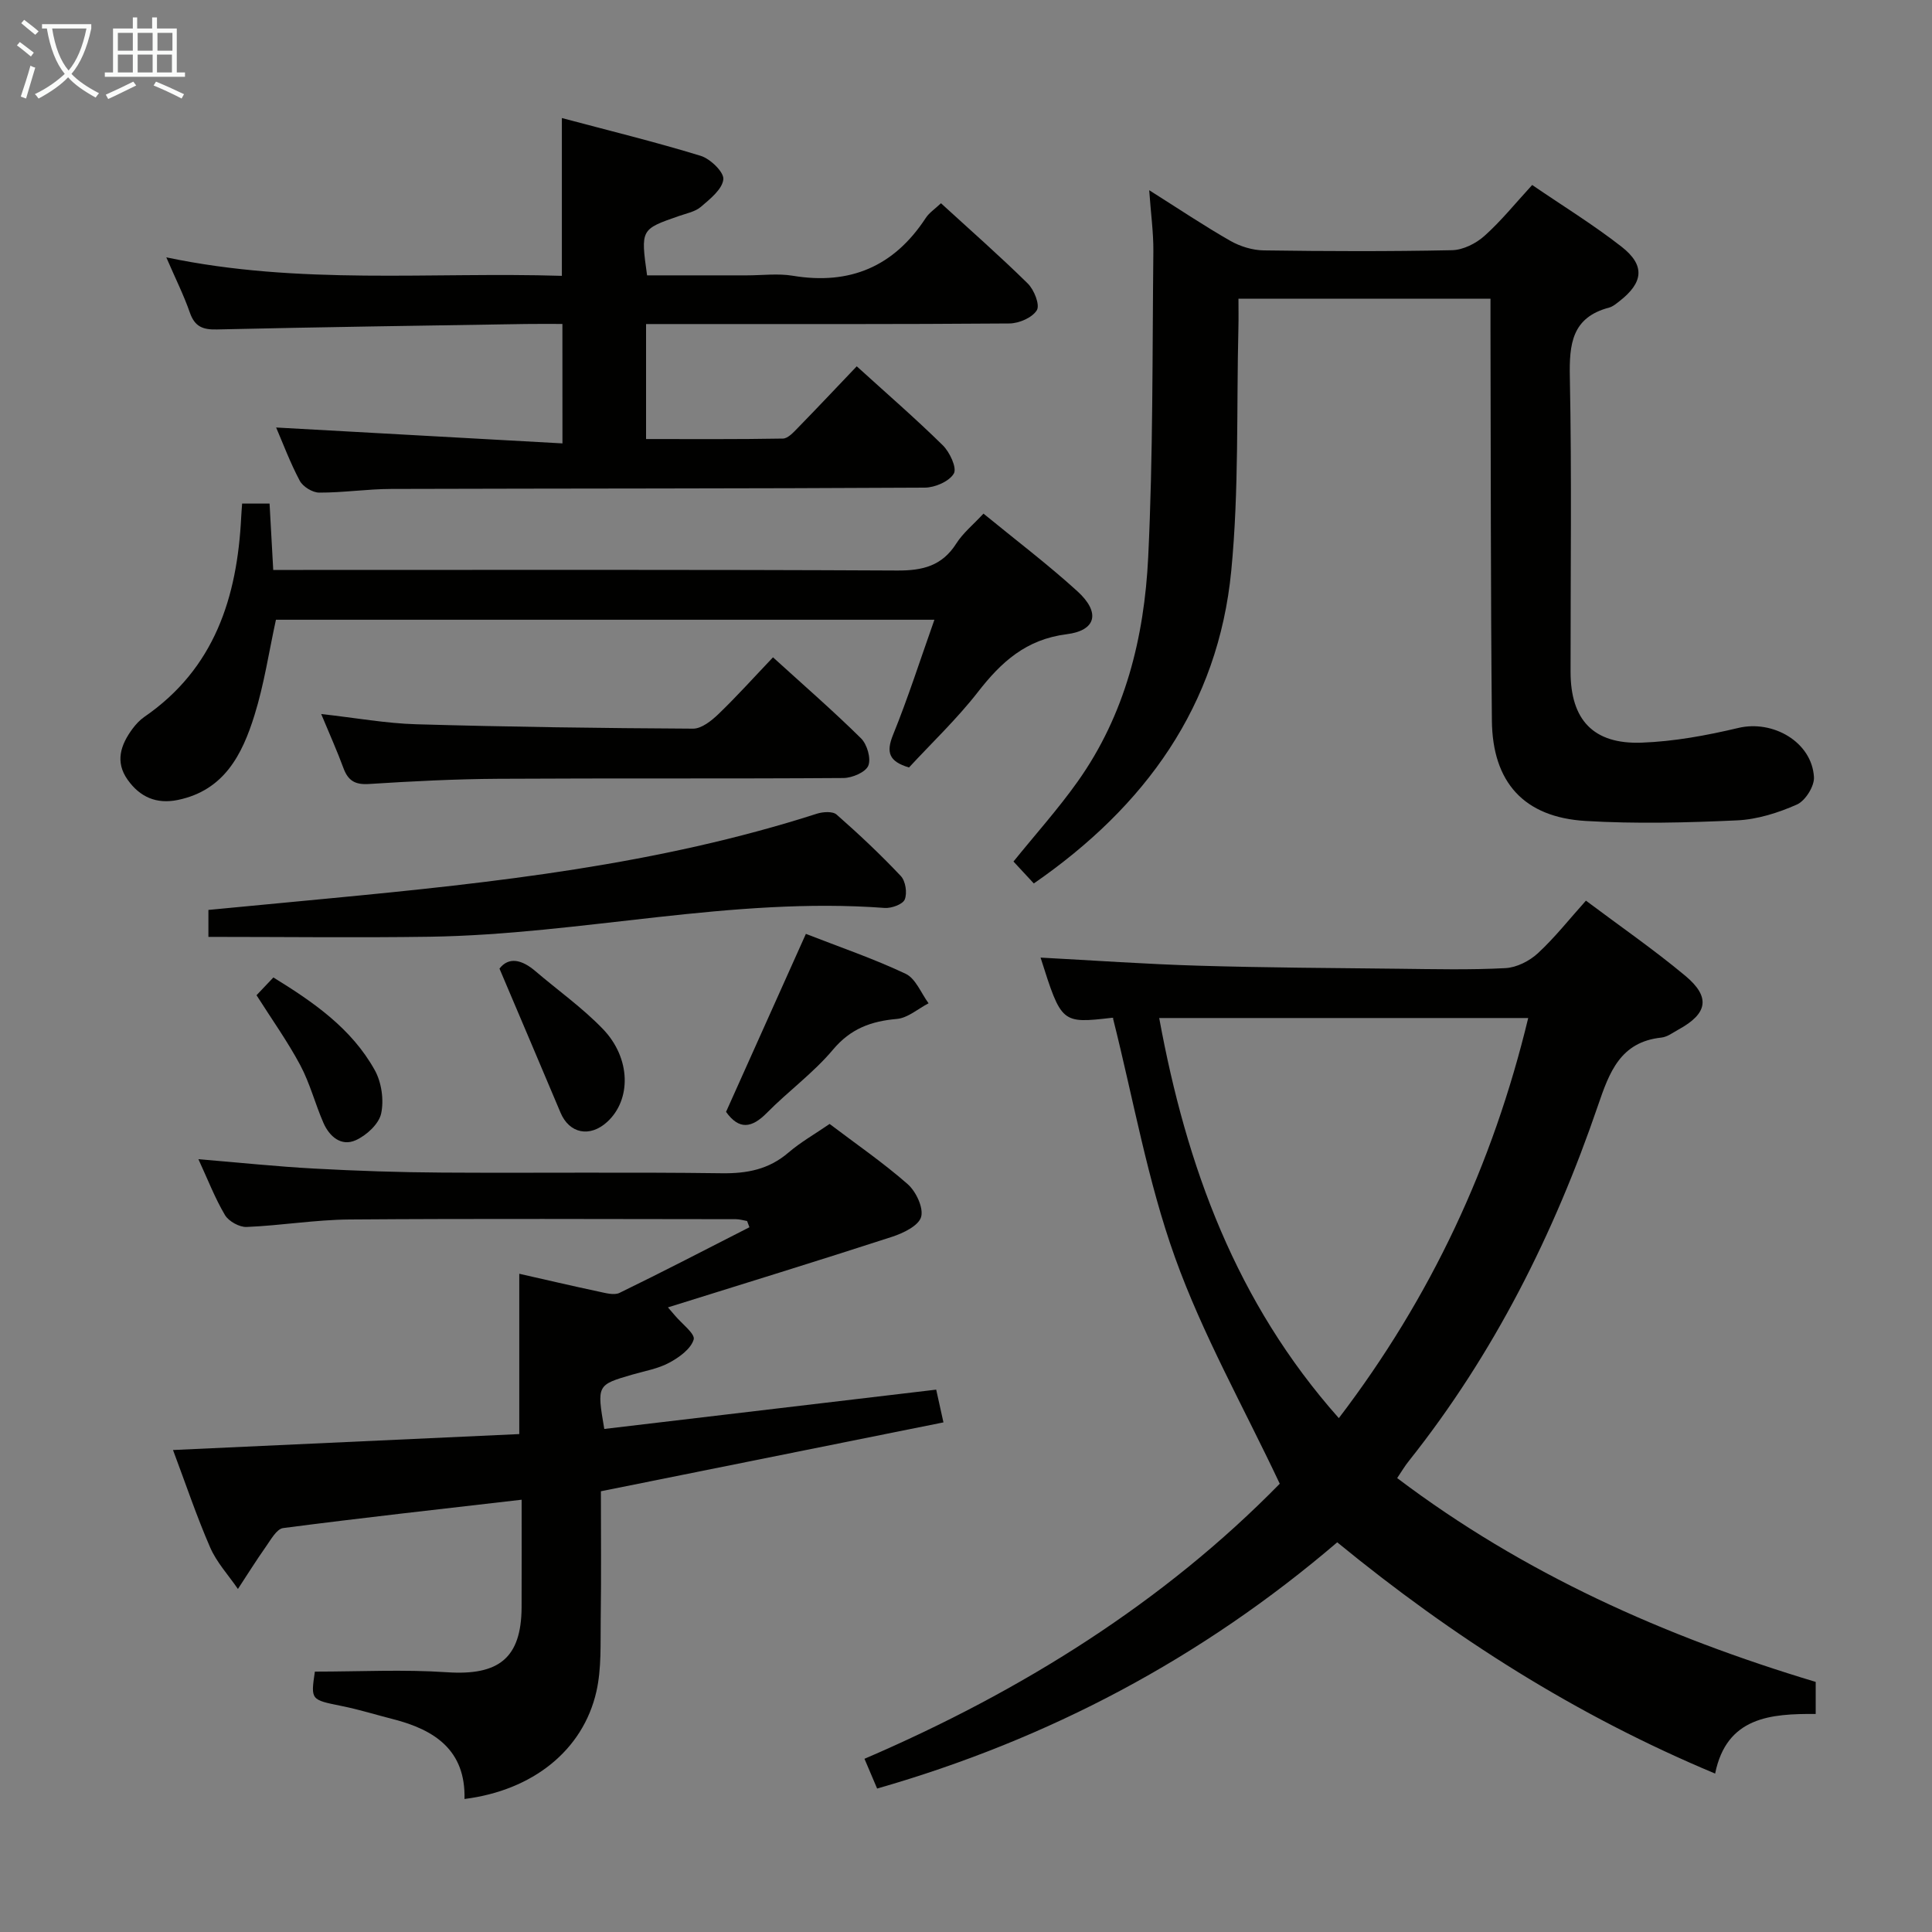 <svg enable-background="new 0 0 400 400" viewBox="0 0 400 400" xmlns="http://www.w3.org/2000/svg"><rect x="0" y="0" width="400" height="400" fill="#808080" stroke="none"/><g fill="#010100"><path d="m289.27 306.02c26.17 19.79 55.44 32.82 86.65 42.2v6.64c-9.28-.07-18.45.59-20.82 12.34-28.74-12.02-54.19-28.17-78.24-47.88-27.97 23.93-59.68 40.78-95.26 50.98-.86-2.01-1.67-3.92-2.62-6.16 32.61-14.01 62.01-32.47 85.98-56.95-7.51-15.93-15.98-30.91-21.7-46.88-5.68-15.83-8.59-32.66-12.84-49.53.41.19.1-.09-.17-.06-10.48 1.2-10.48 1.2-14.81-12.46 10.92.58 21.85 1.36 32.8 1.68 13.81.41 27.63.48 41.45.63 7.33.08 14.68.26 21.99-.13 2.32-.12 4.98-1.47 6.72-3.08 3.51-3.24 6.5-7.05 9.95-10.89 7.08 5.31 14.06 10.13 20.55 15.54 5.3 4.41 4.66 7.83-1.34 11.12-1.17.64-2.35 1.56-3.59 1.69-8.5.9-10.77 7.18-13.11 14.02-9.09 26.61-21.56 51.48-39.14 73.6-.83 1.02-1.49 2.15-2.45 3.58zm-12.08-12.41c19.09-25.03 31.88-52.44 39.21-82.84-25.9 0-50.95 0-76.4 0 5.64 30.74 15.91 58.88 37.19 82.84z"/><path d="m171.76 232.7c5.42 4.11 11.05 7.98 16.15 12.45 1.73 1.52 3.33 4.89 2.8 6.8-.51 1.82-3.71 3.37-6.03 4.12-15.26 4.96-30.6 9.67-46.39 14.61.87 1 1.15 1.32 1.42 1.65 1.41 1.7 4.26 3.83 3.91 5-.59 1.96-3 3.7-5.05 4.8-2.29 1.24-5.01 1.71-7.56 2.44-7.45 2.16-7.45 2.15-5.9 11.28 22.78-2.7 45.6-5.4 68.72-8.14.36 1.62.81 3.68 1.5 6.78-23.57 4.74-46.9 9.43-70.92 14.26 0 8.67.09 17.62-.04 26.57-.07 4.97.19 10.1-.89 14.88-2.77 12.21-13.22 20.49-27.31 22.26.25-10.09-6.16-14.33-14.8-16.53-3.53-.9-7.02-1.99-10.59-2.71-6.44-1.31-6.46-1.22-5.59-7.13 9.22 0 18.32-.48 27.35.13 10.72.72 15.4-2.92 15.45-13.46.03-7.29.01-14.58.01-22.26-16.84 1.95-33.13 3.75-49.38 5.87-1.35.18-2.56 2.43-3.59 3.88-2.01 2.85-3.86 5.82-5.77 8.73-1.95-2.85-4.4-5.49-5.75-8.6-2.83-6.5-5.09-13.26-7.69-20.17 24.24-1.11 47.93-2.2 71.69-3.3 0-11.28 0-21.99 0-33.19 5.5 1.24 10.94 2.52 16.4 3.68 1.43.3 3.23.83 4.37.27 9.03-4.39 17.93-9.02 26.88-13.58-.16-.43-.32-.86-.48-1.29-.77-.13-1.55-.38-2.32-.38-26.65-.02-53.3-.14-79.95.06-7.12.05-14.23 1.26-21.36 1.55-1.49.06-3.7-1.17-4.47-2.46-2.08-3.51-3.56-7.37-5.5-11.57 8.47.7 16.2 1.52 23.96 1.94 8.8.48 17.62.78 26.43.83 19.33.12 38.65-.12 57.98.14 5.25.07 9.74-.8 13.79-4.28 2.49-2.14 5.42-3.8 8.52-5.93z"/><path d="m237.93 39.38c6.13 3.87 11.35 7.37 16.79 10.48 2.04 1.16 4.59 1.95 6.93 1.98 13 .19 26 .23 38.99-.04 2.28-.05 4.95-1.39 6.7-2.96 3.44-3.07 6.37-6.72 9.88-10.54 6.26 4.28 12.62 8.19 18.48 12.76 4.96 3.87 4.57 7.44-.44 11.32-.65.5-1.34 1.1-2.1 1.3-7.74 2.04-8.28 7.56-8.14 14.45.41 20.32.13 40.66.15 60.99.01 9.89 4.69 14.99 14.67 14.64 6.73-.24 13.5-1.49 20.07-3.05 7.14-1.7 15.21 2.89 15.65 10.17.12 1.89-1.79 4.92-3.53 5.69-3.88 1.72-8.21 3.09-12.41 3.28-10.43.48-20.93.74-31.34.12-12.73-.76-19.28-7.97-19.4-20.79-.26-26.99-.22-53.99-.29-80.98-.01-1.98 0-3.96 0-6.36-17.43 0-34.46 0-52.18 0 0 2.07.04 4.02-.01 5.95-.41 16.8.14 33.7-1.48 50.38-2.71 27.93-17.79 48.78-40.88 64.74-1.43-1.54-2.85-3.08-4.21-4.54 4.6-5.69 9.26-10.88 13.27-16.53 9.86-13.86 13.81-29.89 14.62-46.45 1.02-21.1.85-42.27 1.07-63.4.03-3.88-.52-7.77-.86-12.61z"/><path d="m116.44 67.07c-2.71 0-5.17-.03-7.63.01-21.3.34-42.61.64-63.91 1.13-2.93.07-4.58-.59-5.59-3.48-1.24-3.58-2.96-7-4.88-11.45 27.58 5.81 54.75 2.99 81.9 3.83 0-11 0-21.39 0-32.67 9.68 2.58 19.29 4.93 28.73 7.82 2 .61 4.86 3.38 4.7 4.87-.22 2.06-2.75 4.07-4.64 5.69-1.19 1.02-3 1.36-4.57 1.91-7.91 2.75-7.91 2.74-6.58 12.28h20.68c3.17 0 6.4-.43 9.48.08 11.84 1.97 20.96-1.91 27.53-11.95.7-1.08 1.88-1.85 3.16-3.06 6.06 5.55 12.18 10.92 17.97 16.62 1.31 1.29 2.55 4.41 1.88 5.52-.93 1.54-3.68 2.73-5.67 2.75-23.16.18-46.31.12-69.47.12-1.81 0-3.62 0-5.77 0v23.81c9.51 0 18.92.07 28.34-.1 1.05-.02 2.2-1.31 3.09-2.22 4.06-4.16 8.04-8.39 12.19-12.74 6.1 5.55 12.14 10.77 17.82 16.36 1.44 1.42 2.96 4.68 2.28 5.84-.94 1.63-3.91 2.91-6.01 2.92-36.82.21-73.63.16-110.45.27-4.98.01-9.95.78-14.93.76-1.39 0-3.38-1.23-4.03-2.46-2.01-3.78-3.51-7.83-4.89-11.02 19.53 1.08 39.18 2.17 59.28 3.29-.01-8.75-.01-16.32-.01-24.73z"/><path d="m193.46 128.31c-46.09 0-91.18 0-136.33 0-1.45 6.63-2.44 13.36-4.45 19.79-2.52 8.1-6.26 15.54-15.85 17.52-4.46.92-7.86-.61-10.39-4.16-2.67-3.74-1.45-7.26.99-10.57.69-.93 1.52-1.82 2.46-2.47 14.55-10.01 19.23-24.77 20.05-41.42.04-.81.11-1.62.19-2.74h5.68c.25 4.43.49 8.85.76 13.74h6.25c40.98 0 81.96-.09 122.94.12 5.29.03 9.28-.96 12.23-5.59 1.39-2.19 3.52-3.91 5.63-6.19 6.7 5.49 13.33 10.51 19.46 16.09 4.76 4.34 3.94 8.1-2.24 8.88-8.4 1.06-13.53 5.73-18.37 11.96-4.37 5.61-9.59 10.56-14.27 15.63-4.14-1.24-4.79-3.11-3.3-6.77 3.1-7.64 5.62-15.52 8.56-23.82z"/><path d="m43.15 193.97c0-1.44 0-3.39 0-5.58 8.42-.8 16.8-1.61 25.19-2.4 34.04-3.25 68-6.98 100.78-17.52 1.25-.4 3.28-.54 4.09.18 4.61 4.05 9.09 8.26 13.3 12.73.98 1.04 1.35 3.51.81 4.84-.4 1.01-2.74 1.86-4.15 1.76-31.66-2.36-62.66 5.47-94.12 5.96-15.09.22-30.21.03-45.9.03z"/><path d="m66.5 147.83c7.19.8 13.41 1.94 19.65 2.12 19.11.55 38.23.81 57.34.91 1.77.01 3.83-1.65 5.27-3.03 3.8-3.66 7.34-7.6 11.28-11.74 6.34 5.77 12.47 11.09 18.23 16.78 1.26 1.24 2.11 4.18 1.5 5.66-.57 1.36-3.34 2.54-5.15 2.55-23.79.17-47.59.02-71.39.16-8.96.05-17.94.51-26.88 1.08-2.85.18-4.28-.71-5.23-3.26-1.31-3.56-2.87-7.02-4.62-11.23z"/><path d="m150.32 230.2c5.53-12.32 10.94-24.38 16.53-36.85 6.86 2.68 13.93 5.09 20.65 8.26 2.08.98 3.2 4.01 4.75 6.11-2.18 1.13-4.3 3.04-6.56 3.24-5.36.47-9.58 2.01-13.24 6.37-4.03 4.8-9.24 8.58-13.67 13.07-3.11 3.15-5.74 3.61-8.46-.2z"/><path d="m103.41 200.54c1.91-2.48 4.61-1.89 7.42.51 4.67 3.99 9.75 7.59 13.99 11.99 5.83 6.05 5.91 14.65.89 19.24-3.6 3.29-7.85 2.4-9.66-1.92-4.09-9.73-8.24-19.43-12.64-29.82z"/><path d="m53.11 206.05c.95-1 2.07-2.18 3.49-3.68 8.3 5.11 16.19 10.56 20.99 19.19 1.41 2.53 1.93 6.2 1.32 9-.48 2.17-3.05 4.52-5.26 5.51-3 1.35-5.45-.76-6.69-3.6-1.72-3.94-2.79-8.19-4.8-11.95-2.63-4.92-5.9-9.5-9.05-14.47z"/></g><path d="m6.4 11.7c-1-.8-1.9-1.6-2.9-2.3l.6-.7c.9.7 1.9 1.4 2.9 2.2zm-2.1 8.3c.7-2.1 1.4-4.2 2-6.4.2.1.6.3 1 .4-.7 2.3-1.3 4.4-1.9 6.4zm3-12.8c-1.1-.9-2.1-1.7-2.9-2.4l.6-.7c1 .8 2 1.5 3 2.4zm1.4-1.3v-.9h10.2v.9c-.9 4.2-2.3 7.3-4.1 9.4 1.3 1.4 3.2 2.7 5.7 4-.2.2-.4.5-.7.9-2.5-1.4-4.4-2.7-5.7-4.2-1.4 1.5-3.5 3-6.1 4.4 0 0 0 0-.1-.1-.3-.4-.5-.7-.7-.8 2.7-1.3 4.7-2.8 6.2-4.2-1.8-2.2-3-5.3-3.7-9.4zm9.2 0h-7.1c.6 3.8 1.7 6.7 3.4 8.7 1.7-2 2.9-4.8 3.7-8.7z" fill="#fafbfa"/><path d="m31.6 3.6h.9v2.3h4.1v9.1h1.7v.9h-16.6v-.9h1.7v-9.1h4.1v-2.3h.9v2.3h3.1v-2.3zm-4 13.3.6.8c-1.9.9-3.8 1.9-5.8 2.8-.2-.3-.3-.6-.5-.9 2-.9 3.9-1.8 5.7-2.7zm-3.2-10.1v3.7h3.1v-3.7zm0 4.5v3.7h3.1v-3.7zm4.1-4.5v3.7h3.1v-3.7zm0 4.5v3.7h3.1v-3.7zm9.1 9.1c-2.1-1.1-4.1-2-5.8-2.7l.5-.8c2.2.9 4.1 1.8 5.8 2.6zm-1.9-13.6h-3.1v3.7h3.1zm-3.2 4.5v3.7h3.1v-3.7z" fill="#fafbfa"/></svg>